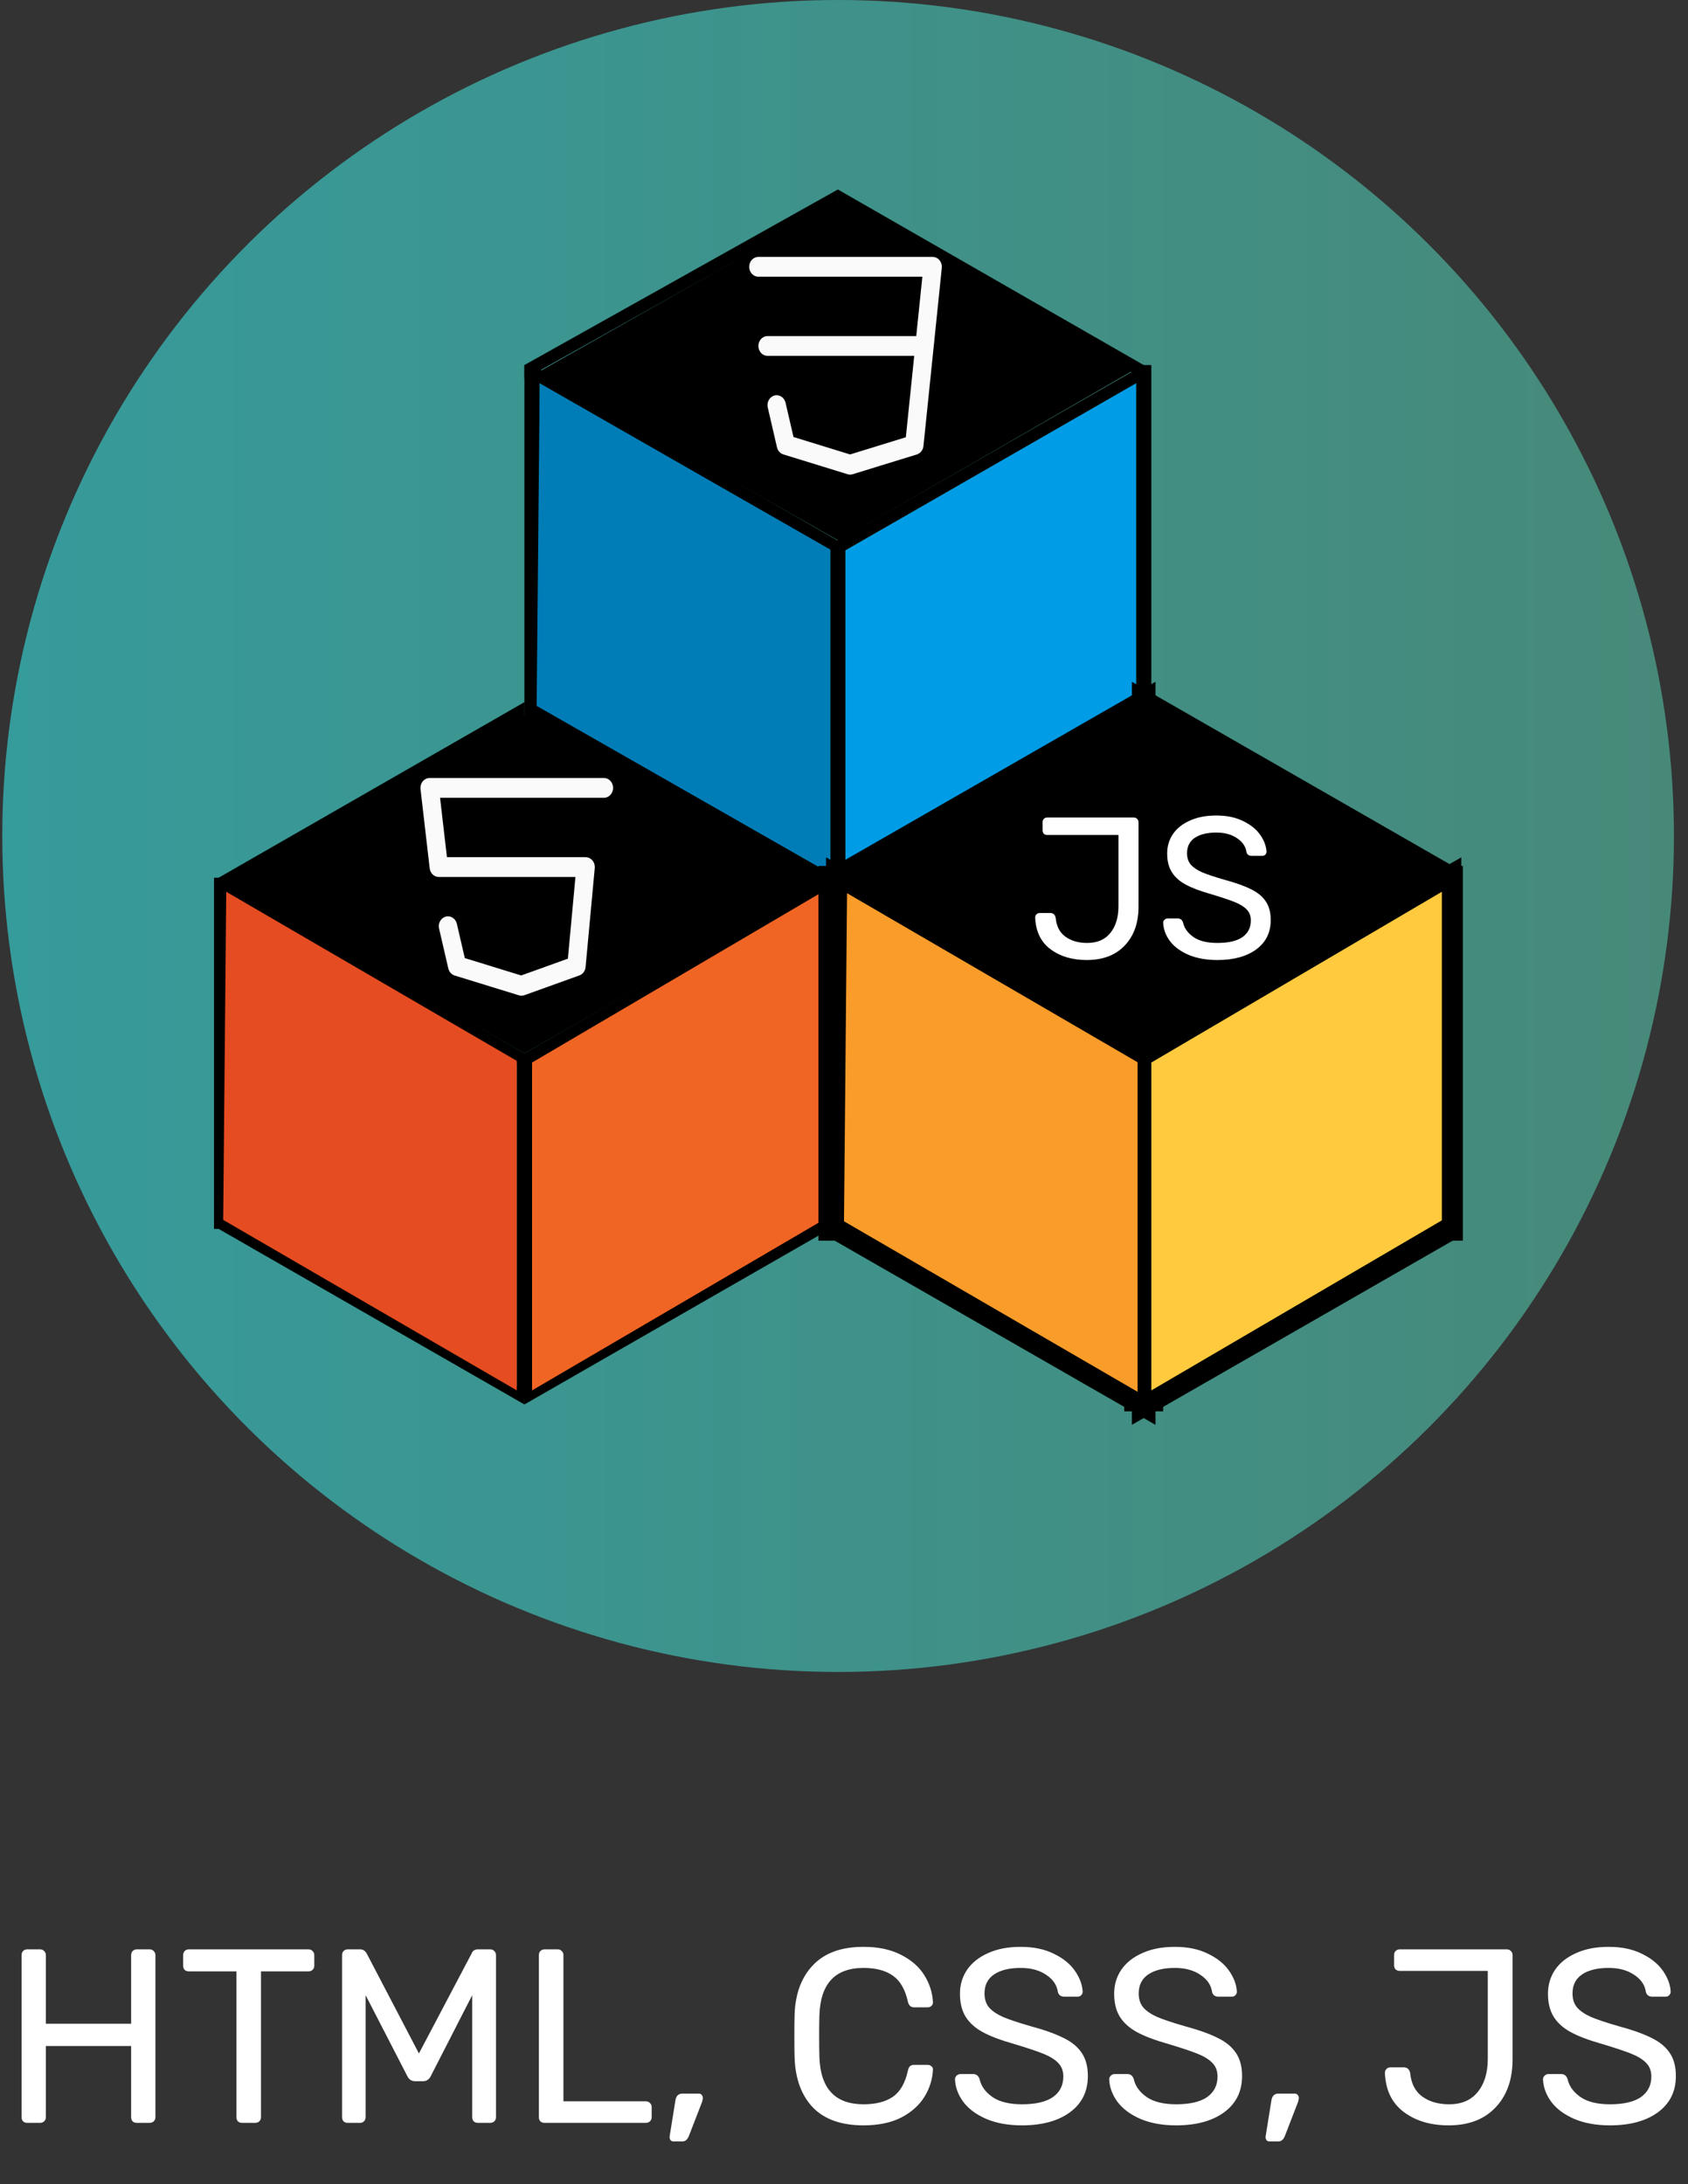 <svg width="143" height="185" viewBox="0 0 143 185" fill="none" xmlns="http://www.w3.org/2000/svg">
<rect x="0" y="0" width="143" height="185" fill="#333333" stroke="none"/>
<ellipse cx="71" cy="70.808" rx="70.808" ry="70.808" transform="rotate(-90 71 70.808)" fill="url(#paint0_linear)"/>
<path d="M96.241 30.921H97.536V60.663H96.241V30.921Z" fill="black"/>
<path d="M44.426 30.921H45.722V60.663H44.426V30.921Z" fill="black"/>
<path d="M70.334 45.791H71.629V75.117H70.334V45.791Z" fill="black"/>
<path d="M70.981 74.344L96.889 59.473V60.663L70.981 75.534V74.344Z" fill="black"/>
<path d="M70.981 45.792L96.889 30.921V32.11L70.981 46.981V45.792Z" fill="black"/>
<path d="M44.426 30.92L70.981 16.049V17.239L44.426 32.11V30.92Z" fill="black"/>
<path d="M70.981 74.344L45.074 59.473V60.663L70.981 75.534V74.344Z" fill="black"/>
<path d="M70.981 45.792L45.074 30.921V32.11L70.981 46.981V45.792Z" fill="black"/>
<path d="M96.888 30.92L70.981 16.049V17.239L96.888 32.11V30.92Z" fill="black"/>
<path d="M71.629 46.624L96.241 32.467V59.711L71.629 73.808V46.624Z" fill="#009CE6"/>
<path d="M45.721 32.467L70.333 46.546V73.987L45.462 59.789L45.721 32.467Z" fill="#007DB7"/>
<path d="M71.046 17.12L95.852 31.456L71.046 45.791L45.721 31.456L71.046 17.12Z" fill="black"/>
<path d="M72.015 40.2C71.943 40.2 71.872 40.188 71.802 40.167L66.364 38.49C66.097 38.408 65.89 38.179 65.823 37.888L65.046 34.535C64.932 34.089 65.176 33.628 65.59 33.505C66.003 33.383 66.431 33.645 66.544 34.092C66.548 34.104 66.55 34.117 66.553 34.13L67.221 37.013L72.015 38.492L76.739 37.035L78.138 23.437H64.245C63.816 23.437 63.468 23.061 63.468 22.599C63.468 22.136 63.816 21.76 64.245 21.76H79.008C79.437 21.757 79.787 22.13 79.79 22.593C79.79 22.626 79.788 22.658 79.785 22.691L78.231 37.779C78.196 38.117 77.975 38.398 77.672 38.492L72.233 40.168C72.162 40.19 72.089 40.201 72.015 40.2Z" fill="#FAFAFA"/>
<path d="M78.231 30.141H65.022C64.593 30.141 64.246 29.766 64.246 29.303C64.246 28.84 64.593 28.465 65.022 28.465H78.231C78.66 28.465 79.008 28.84 79.008 29.303C79.008 29.766 78.66 30.141 78.231 30.141Z" fill="#FAFAFA"/>
<path d="M69.686 74.344H70.981V104.086H69.686V74.344Z" fill="black"/>
<path d="M18.13 74.344H19.425V104.086H18.13V74.344Z" fill="black"/>
<path d="M43.778 89.215H45.074V118.54H43.778V89.215Z" fill="black"/>
<path d="M44.426 117.767L70.334 102.896V104.086L44.426 118.957V117.767Z" fill="black"/>
<path d="M44.426 89.215L70.334 74.344V75.533L44.426 90.404V89.215Z" fill="black"/>
<path d="M18.519 74.344L44.426 59.473V60.662L18.519 75.533V74.344Z" fill="black"/>
<path d="M44.426 117.767L18.519 102.896V104.086L44.426 118.957V117.767Z" fill="black"/>
<path d="M44.426 89.215L18.519 74.344V75.533L44.426 90.404V89.215Z" fill="black"/>
<path d="M70.334 74.344L44.426 59.473V60.662L70.334 75.533V74.344Z" fill="black"/>
<path d="M45.074 89.996L69.686 75.533V103.365L45.074 117.767V89.996Z" fill="#F16524"/>
<path d="M19.166 75.533L43.779 89.854V117.767L18.907 103.325L19.166 75.533Z" fill="#E54C21"/>
<path d="M44.491 60.543L69.427 74.938L44.426 89.215L19.166 74.879L44.491 60.543Z" fill="black"/>
<path d="M44.17 84.337C44.098 84.337 44.026 84.325 43.957 84.303L38.519 82.627C38.252 82.545 38.046 82.316 37.978 82.025L37.201 78.672C37.087 78.226 37.331 77.765 37.745 77.642C38.159 77.52 38.586 77.783 38.7 78.229C38.703 78.242 38.706 78.254 38.708 78.267L39.376 81.15L44.153 82.622L48.109 81.199L48.749 74.279H37.178C36.784 74.282 36.45 73.968 36.401 73.546L35.624 66.841C35.57 66.382 35.871 65.962 36.297 65.904C36.331 65.899 36.366 65.897 36.401 65.897H51.162C51.591 65.897 51.939 66.272 51.939 66.735C51.939 67.198 51.591 67.573 51.162 67.573H37.28L37.863 72.603H49.608C50.038 72.6 50.387 72.974 50.389 73.436C50.389 73.466 50.388 73.495 50.385 73.524L49.608 81.906C49.578 82.235 49.372 82.514 49.082 82.619L44.42 84.295C44.339 84.323 44.255 84.338 44.17 84.337Z" fill="#FAFAFA"/>
<path d="M121.63 73.844H121.13V74.344V104.086V104.586H121.63H122.926H123.426V104.086V74.344V73.844H122.926H121.63Z" fill="black" stroke="black"/>
<path d="M70.334 73.844H69.834V74.344V104.086V104.586H70.334H71.629H72.129V104.086V74.344V73.844H71.629H70.334Z" fill="black" stroke="black"/>
<path d="M96.241 88.715H95.741V89.215V118.54V119.04H96.241H97.536H98.036V118.54V89.215V88.715H97.536H96.241Z" fill="black" stroke="black"/>
<path d="M96.64 117.333L96.388 117.477V117.767V118.957V119.82L97.138 119.39L123.045 104.519L123.296 104.375V104.086V102.896V102.032L122.547 102.462L96.64 117.333Z" fill="black" stroke="black"/>
<path d="M96.64 88.781L96.388 88.925V89.215V90.404V91.268L97.138 90.838L123.045 75.967L123.296 75.823V75.533V74.344V73.48L122.547 73.91L96.64 88.781Z" fill="black" stroke="black"/>
<path d="M70.732 73.91L70.481 74.054V74.344V75.533V76.397L71.23 75.967L97.138 61.096L97.389 60.952V60.662V59.473V58.609L96.64 59.039L70.732 73.91Z" fill="black" stroke="black"/>
<path d="M97.138 117.333L97.388 117.477V117.767V118.957V119.82L96.64 119.39L70.732 104.519L70.481 104.375V104.086V102.896V102.032L71.23 102.462L97.138 117.333Z" fill="black" stroke="black"/>
<path d="M97.138 88.781L97.388 88.925V89.215V90.404V91.268L96.64 90.838L70.732 75.967L70.481 75.823V75.533V74.344V73.48L71.23 73.91L97.138 88.781Z" fill="black" stroke="black"/>
<path d="M123.045 73.91L123.296 74.054V74.344V75.533V76.397L122.547 75.967L96.64 61.096L96.389 60.952V60.662V59.473V58.609L97.138 59.039L123.045 73.91Z" fill="black" stroke="black"/>
<path d="M97.536 89.996L122.148 75.533V103.365L97.536 117.767V89.996Z" fill="#FFCA3E"/>
<path d="M71.758 75.653L96.371 89.973V117.886L71.499 103.444L71.758 75.653Z" fill="#FA9C2A"/>
<path d="M96.759 60.603L121.565 74.939L96.759 89.274L71.435 74.939L96.759 60.603Z" fill="black"/>
<path d="M92.065 81.313C90.829 81.313 89.804 81.007 88.988 80.395C88.172 79.783 87.741 78.888 87.696 77.709C87.696 77.607 87.73 77.522 87.798 77.454C87.866 77.374 87.956 77.335 88.07 77.335H88.988C89.226 77.335 89.373 77.465 89.43 77.726C89.498 78.451 89.775 78.99 90.263 79.341C90.75 79.692 91.362 79.868 92.099 79.868C92.949 79.868 93.6 79.59 94.054 79.035C94.518 78.468 94.751 77.709 94.751 76.757V70.722H88.716C88.602 70.722 88.506 70.688 88.427 70.62C88.359 70.54 88.325 70.444 88.325 70.331V69.634C88.325 69.52 88.359 69.43 88.427 69.362C88.506 69.282 88.602 69.243 88.716 69.243H96.043C96.167 69.243 96.264 69.282 96.332 69.362C96.411 69.43 96.451 69.526 96.451 69.651V76.791C96.451 78.174 96.06 79.273 95.278 80.089C94.507 80.905 93.436 81.313 92.065 81.313ZM103.128 81.313C102.187 81.313 101.371 81.165 100.68 80.871C100 80.576 99.479 80.191 99.116 79.715C98.753 79.228 98.561 78.706 98.538 78.151C98.538 78.06 98.572 77.981 98.64 77.913C98.719 77.834 98.81 77.794 98.912 77.794H99.779C99.994 77.794 100.142 77.907 100.221 78.134C100.323 78.61 100.612 79.018 101.088 79.358C101.575 79.698 102.255 79.868 103.128 79.868C104.069 79.868 104.777 79.704 105.253 79.375C105.729 79.035 105.967 78.564 105.967 77.964C105.967 77.579 105.848 77.267 105.61 77.029C105.383 76.791 105.043 76.581 104.59 76.4C104.137 76.219 103.457 75.992 102.55 75.72C101.666 75.471 100.963 75.204 100.442 74.921C99.921 74.638 99.53 74.286 99.269 73.867C99.008 73.448 98.878 72.921 98.878 72.286C98.878 71.674 99.042 71.124 99.371 70.637C99.711 70.15 100.193 69.77 100.816 69.498C101.439 69.215 102.182 69.073 103.043 69.073C103.927 69.073 104.686 69.231 105.321 69.549C105.956 69.855 106.437 70.246 106.766 70.722C107.095 71.198 107.27 71.674 107.293 72.15C107.293 72.24 107.259 72.32 107.191 72.388C107.134 72.456 107.049 72.49 106.936 72.49H106.035C105.797 72.49 105.65 72.382 105.593 72.167C105.525 71.691 105.259 71.3 104.794 70.994C104.329 70.677 103.746 70.518 103.043 70.518C102.272 70.518 101.666 70.665 101.224 70.96C100.782 71.254 100.561 71.691 100.561 72.269C100.561 72.654 100.663 72.972 100.867 73.221C101.082 73.47 101.405 73.691 101.836 73.884C102.267 74.065 102.896 74.275 103.723 74.513C104.686 74.773 105.446 75.046 106.001 75.329C106.556 75.601 106.97 75.947 107.242 76.366C107.514 76.774 107.65 77.295 107.65 77.93C107.65 78.984 107.242 79.811 106.426 80.412C105.61 81.013 104.511 81.313 103.128 81.313Z" fill="white"/>
<path d="M2.31 179.808C2.17 179.808 2.051 179.766 1.953 179.682C1.869 179.584 1.827 179.465 1.827 179.325V165.612C1.827 165.458 1.869 165.339 1.953 165.255C2.051 165.157 2.17 165.108 2.31 165.108H3.381C3.535 165.108 3.654 165.157 3.738 165.255C3.836 165.339 3.885 165.458 3.885 165.612V171.408H11.109V165.612C11.109 165.458 11.151 165.339 11.235 165.255C11.333 165.157 11.452 165.108 11.592 165.108H12.663C12.817 165.108 12.936 165.157 13.02 165.255C13.118 165.339 13.167 165.458 13.167 165.612V179.325C13.167 179.465 13.118 179.584 13.02 179.682C12.922 179.766 12.803 179.808 12.663 179.808H11.592C11.452 179.808 11.333 179.766 11.235 179.682C11.151 179.584 11.109 179.465 11.109 179.325V173.298H3.885V179.325C3.885 179.465 3.836 179.584 3.738 179.682C3.64 179.766 3.521 179.808 3.381 179.808H2.31ZM20.514 179.808C20.374 179.808 20.255 179.766 20.157 179.682C20.073 179.584 20.031 179.465 20.031 179.325V166.977H15.999C15.859 166.977 15.74 166.935 15.642 166.851C15.558 166.753 15.516 166.634 15.516 166.494V165.612C15.516 165.472 15.558 165.353 15.642 165.255C15.74 165.157 15.859 165.108 15.999 165.108H26.121C26.275 165.108 26.394 165.157 26.478 165.255C26.576 165.339 26.625 165.458 26.625 165.612V166.494C26.625 166.634 26.576 166.753 26.478 166.851C26.38 166.935 26.261 166.977 26.121 166.977H22.11V179.325C22.11 179.465 22.061 179.584 21.963 179.682C21.865 179.766 21.746 179.808 21.606 179.808H20.514ZM29.462 179.808C29.322 179.808 29.203 179.766 29.105 179.682C29.021 179.584 28.979 179.465 28.979 179.325V165.612C28.979 165.458 29.021 165.339 29.105 165.255C29.203 165.157 29.322 165.108 29.462 165.108H30.512C30.736 165.108 30.918 165.22 31.058 165.444L35.489 173.928L39.962 165.444C39.99 165.36 40.046 165.283 40.13 165.213C40.228 165.143 40.347 165.108 40.487 165.108H41.516C41.67 165.108 41.789 165.157 41.873 165.255C41.971 165.339 42.02 165.458 42.02 165.612V179.325C42.02 179.465 41.971 179.584 41.873 179.682C41.775 179.766 41.656 179.808 41.516 179.808H40.487C40.347 179.808 40.228 179.766 40.13 179.682C40.046 179.584 40.004 179.465 40.004 179.325V168.993L36.497 175.839C36.357 176.133 36.133 176.28 35.825 176.28H35.174C34.866 176.28 34.642 176.133 34.502 175.839L30.974 168.993V179.325C30.974 179.465 30.925 179.584 30.827 179.682C30.743 179.766 30.631 179.808 30.491 179.808H29.462ZM46.135 179.808C45.995 179.808 45.876 179.766 45.778 179.682C45.694 179.584 45.652 179.465 45.652 179.325V165.591C45.652 165.451 45.694 165.339 45.778 165.255C45.876 165.157 45.995 165.108 46.135 165.108H47.248C47.388 165.108 47.5 165.157 47.584 165.255C47.682 165.339 47.731 165.451 47.731 165.591V177.981H54.703C54.857 177.981 54.976 178.03 55.06 178.128C55.158 178.212 55.207 178.331 55.207 178.485V179.325C55.207 179.465 55.158 179.584 55.06 179.682C54.962 179.766 54.843 179.808 54.703 179.808H46.135ZM57.065 181.383C56.953 181.383 56.862 181.341 56.792 181.257C56.736 181.173 56.715 181.068 56.729 180.942L57.212 177.939C57.268 177.533 57.464 177.33 57.8 177.33H59.207C59.305 177.33 59.382 177.365 59.438 177.435C59.508 177.505 59.543 177.589 59.543 177.687C59.543 177.757 59.522 177.869 59.48 178.023L58.367 180.9C58.297 181.068 58.22 181.187 58.136 181.257C58.052 181.341 57.926 181.383 57.758 181.383H57.065ZM73.154 180.018C71.278 180.018 69.85 179.514 68.87 178.506C67.904 177.498 67.386 176.105 67.316 174.327C67.302 173.949 67.295 173.333 67.295 172.479C67.295 171.611 67.302 170.981 67.316 170.589C67.386 168.825 67.911 167.439 68.891 166.431C69.871 165.409 71.292 164.898 73.154 164.898C74.4 164.898 75.457 165.122 76.325 165.57C77.193 166.004 77.851 166.578 78.299 167.292C78.747 168.006 78.992 168.769 79.034 169.581V169.623C79.034 169.735 78.985 169.833 78.887 169.917C78.803 169.987 78.705 170.022 78.593 170.022H77.438C77.158 170.022 76.983 169.861 76.913 169.539C76.675 168.489 76.248 167.754 75.632 167.334C75.016 166.9 74.19 166.683 73.154 166.683C70.746 166.683 69.5 168.02 69.416 170.694C69.402 171.072 69.395 171.653 69.395 172.437C69.395 173.221 69.402 173.816 69.416 174.222C69.5 176.896 70.746 178.233 73.154 178.233C74.19 178.233 75.016 178.023 75.632 177.603C76.262 177.169 76.689 176.427 76.913 175.377C76.955 175.195 77.018 175.069 77.102 174.999C77.186 174.929 77.298 174.894 77.438 174.894H78.593C78.719 174.894 78.824 174.936 78.908 175.02C79.006 175.09 79.048 175.188 79.034 175.314C78.992 176.14 78.747 176.91 78.299 177.624C77.851 178.338 77.193 178.919 76.325 179.367C75.457 179.801 74.4 180.018 73.154 180.018ZM86.573 180.018C85.412 180.018 84.403 179.836 83.549 179.472C82.71 179.108 82.066 178.632 81.618 178.044C81.169 177.442 80.931 176.798 80.903 176.112C80.903 176 80.945 175.902 81.029 175.818C81.127 175.72 81.24 175.671 81.365 175.671H82.436C82.703 175.671 82.885 175.811 82.983 176.091C83.109 176.679 83.466 177.183 84.053 177.603C84.656 178.023 85.496 178.233 86.573 178.233C87.736 178.233 88.611 178.03 89.198 177.624C89.787 177.204 90.081 176.623 90.081 175.881C90.081 175.405 89.933 175.02 89.639 174.726C89.359 174.432 88.939 174.173 88.379 173.949C87.82 173.725 86.98 173.445 85.859 173.109C84.767 172.801 83.9 172.472 83.255 172.122C82.612 171.772 82.129 171.338 81.806 170.82C81.484 170.302 81.323 169.651 81.323 168.867C81.323 168.111 81.526 167.432 81.933 166.83C82.353 166.228 82.948 165.759 83.718 165.423C84.487 165.073 85.404 164.898 86.469 164.898C87.561 164.898 88.499 165.094 89.282 165.486C90.067 165.864 90.662 166.347 91.067 166.935C91.474 167.523 91.691 168.111 91.719 168.699C91.719 168.811 91.677 168.909 91.593 168.993C91.522 169.077 91.418 169.119 91.278 169.119H90.165C89.871 169.119 89.689 168.986 89.618 168.72C89.534 168.132 89.206 167.649 88.632 167.271C88.058 166.879 87.337 166.683 86.469 166.683C85.516 166.683 84.767 166.865 84.222 167.229C83.675 167.593 83.403 168.132 83.403 168.846C83.403 169.322 83.528 169.714 83.781 170.022C84.046 170.33 84.445 170.603 84.978 170.841C85.51 171.065 86.287 171.324 87.308 171.618C88.499 171.94 89.436 172.276 90.123 172.626C90.808 172.962 91.32 173.389 91.656 173.907C91.992 174.411 92.159 175.055 92.159 175.839C92.159 177.141 91.656 178.163 90.647 178.905C89.639 179.647 88.281 180.018 86.573 180.018ZM99.637 180.018C98.475 180.018 97.467 179.836 96.613 179.472C95.773 179.108 95.129 178.632 94.681 178.044C94.233 177.442 93.995 176.798 93.967 176.112C93.967 176 94.009 175.902 94.093 175.818C94.191 175.72 94.303 175.671 94.429 175.671H95.5C95.766 175.671 95.948 175.811 96.046 176.091C96.172 176.679 96.529 177.183 97.117 177.603C97.719 178.023 98.559 178.233 99.637 178.233C100.799 178.233 101.674 178.03 102.262 177.624C102.85 177.204 103.144 176.623 103.144 175.881C103.144 175.405 102.997 175.02 102.703 174.726C102.423 174.432 102.003 174.173 101.443 173.949C100.883 173.725 100.043 173.445 98.923 173.109C97.831 172.801 96.963 172.472 96.319 172.122C95.675 171.772 95.192 171.338 94.87 170.82C94.548 170.302 94.387 169.651 94.387 168.867C94.387 168.111 94.59 167.432 94.996 166.83C95.416 166.228 96.011 165.759 96.781 165.423C97.551 165.073 98.468 164.898 99.532 164.898C100.624 164.898 101.562 165.094 102.346 165.486C103.13 165.864 103.725 166.347 104.131 166.935C104.537 167.523 104.754 168.111 104.782 168.699C104.782 168.811 104.74 168.909 104.656 168.993C104.586 169.077 104.481 169.119 104.341 169.119H103.228C102.934 169.119 102.752 168.986 102.682 168.72C102.598 168.132 102.269 167.649 101.695 167.271C101.121 166.879 100.4 166.683 99.532 166.683C98.58 166.683 97.831 166.865 97.285 167.229C96.739 167.593 96.466 168.132 96.466 168.846C96.466 169.322 96.592 169.714 96.844 170.022C97.11 170.33 97.509 170.603 98.041 170.841C98.573 171.065 99.35 171.324 100.372 171.618C101.562 171.94 102.5 172.276 103.186 172.626C103.872 172.962 104.383 173.389 104.719 173.907C105.055 174.411 105.223 175.055 105.223 175.839C105.223 177.141 104.719 178.163 103.711 178.905C102.703 179.647 101.345 180.018 99.637 180.018ZM107.555 181.383C107.443 181.383 107.352 181.341 107.282 181.257C107.226 181.173 107.205 181.068 107.219 180.942L107.702 177.939C107.758 177.533 107.954 177.33 108.29 177.33H109.697C109.795 177.33 109.872 177.365 109.928 177.435C109.998 177.505 110.033 177.589 110.033 177.687C110.033 177.757 110.012 177.869 109.97 178.023L108.857 180.9C108.787 181.068 108.71 181.187 108.626 181.257C108.542 181.341 108.416 181.383 108.248 181.383H107.555ZM122.72 180.018C121.194 180.018 119.927 179.64 118.919 178.884C117.911 178.128 117.379 177.022 117.323 175.566C117.323 175.44 117.365 175.335 117.449 175.251C117.533 175.153 117.645 175.104 117.785 175.104H118.919C119.213 175.104 119.395 175.265 119.465 175.587C119.549 176.483 119.892 177.148 120.494 177.582C121.096 178.016 121.852 178.233 122.762 178.233C123.812 178.233 124.617 177.89 125.177 177.204C125.751 176.504 126.038 175.566 126.038 174.39V166.935H118.583C118.443 166.935 118.324 166.893 118.226 166.809C118.142 166.711 118.1 166.592 118.1 166.452V165.591C118.1 165.451 118.142 165.339 118.226 165.255C118.324 165.157 118.443 165.108 118.583 165.108H127.634C127.788 165.108 127.907 165.157 127.991 165.255C128.089 165.339 128.138 165.458 128.138 165.612V174.432C128.138 176.14 127.655 177.498 126.689 178.506C125.737 179.514 124.414 180.018 122.72 180.018ZM136.387 180.018C135.225 180.018 134.217 179.836 133.363 179.472C132.523 179.108 131.879 178.632 131.431 178.044C130.983 177.442 130.745 176.798 130.717 176.112C130.717 176 130.759 175.902 130.843 175.818C130.941 175.72 131.053 175.671 131.179 175.671H132.25C132.516 175.671 132.698 175.811 132.796 176.091C132.922 176.679 133.279 177.183 133.867 177.603C134.469 178.023 135.309 178.233 136.387 178.233C137.549 178.233 138.424 178.03 139.012 177.624C139.6 177.204 139.894 176.623 139.894 175.881C139.894 175.405 139.747 175.02 139.453 174.726C139.173 174.432 138.753 174.173 138.193 173.949C137.633 173.725 136.793 173.445 135.673 173.109C134.581 172.801 133.713 172.472 133.069 172.122C132.425 171.772 131.942 171.338 131.62 170.82C131.298 170.302 131.137 169.651 131.137 168.867C131.137 168.111 131.34 167.432 131.746 166.83C132.166 166.228 132.761 165.759 133.531 165.423C134.301 165.073 135.218 164.898 136.282 164.898C137.374 164.898 138.312 165.094 139.096 165.486C139.88 165.864 140.475 166.347 140.881 166.935C141.287 167.523 141.504 168.111 141.532 168.699C141.532 168.811 141.49 168.909 141.406 168.993C141.336 169.077 141.231 169.119 141.091 169.119H139.978C139.684 169.119 139.502 168.986 139.432 168.72C139.348 168.132 139.019 167.649 138.445 167.271C137.871 166.879 137.15 166.683 136.282 166.683C135.33 166.683 134.581 166.865 134.035 167.229C133.489 167.593 133.216 168.132 133.216 168.846C133.216 169.322 133.342 169.714 133.594 170.022C133.86 170.33 134.259 170.603 134.791 170.841C135.323 171.065 136.1 171.324 137.122 171.618C138.312 171.94 139.25 172.276 139.936 172.626C140.622 172.962 141.133 173.389 141.469 173.907C141.805 174.411 141.973 175.055 141.973 175.839C141.973 177.141 141.469 178.163 140.461 178.905C139.453 179.647 138.095 180.018 136.387 180.018Z" fill="white"/>
<defs>
<linearGradient id="paint0_linear" x1="71" y1="3.8147e-05" x2="71" y2="141.615" gradientUnits="userSpaceOnUse">
<stop stop-color="#369B9B"/>
<stop offset="1" stop-color="#478979"/>
</linearGradient>
</defs>
</svg>
